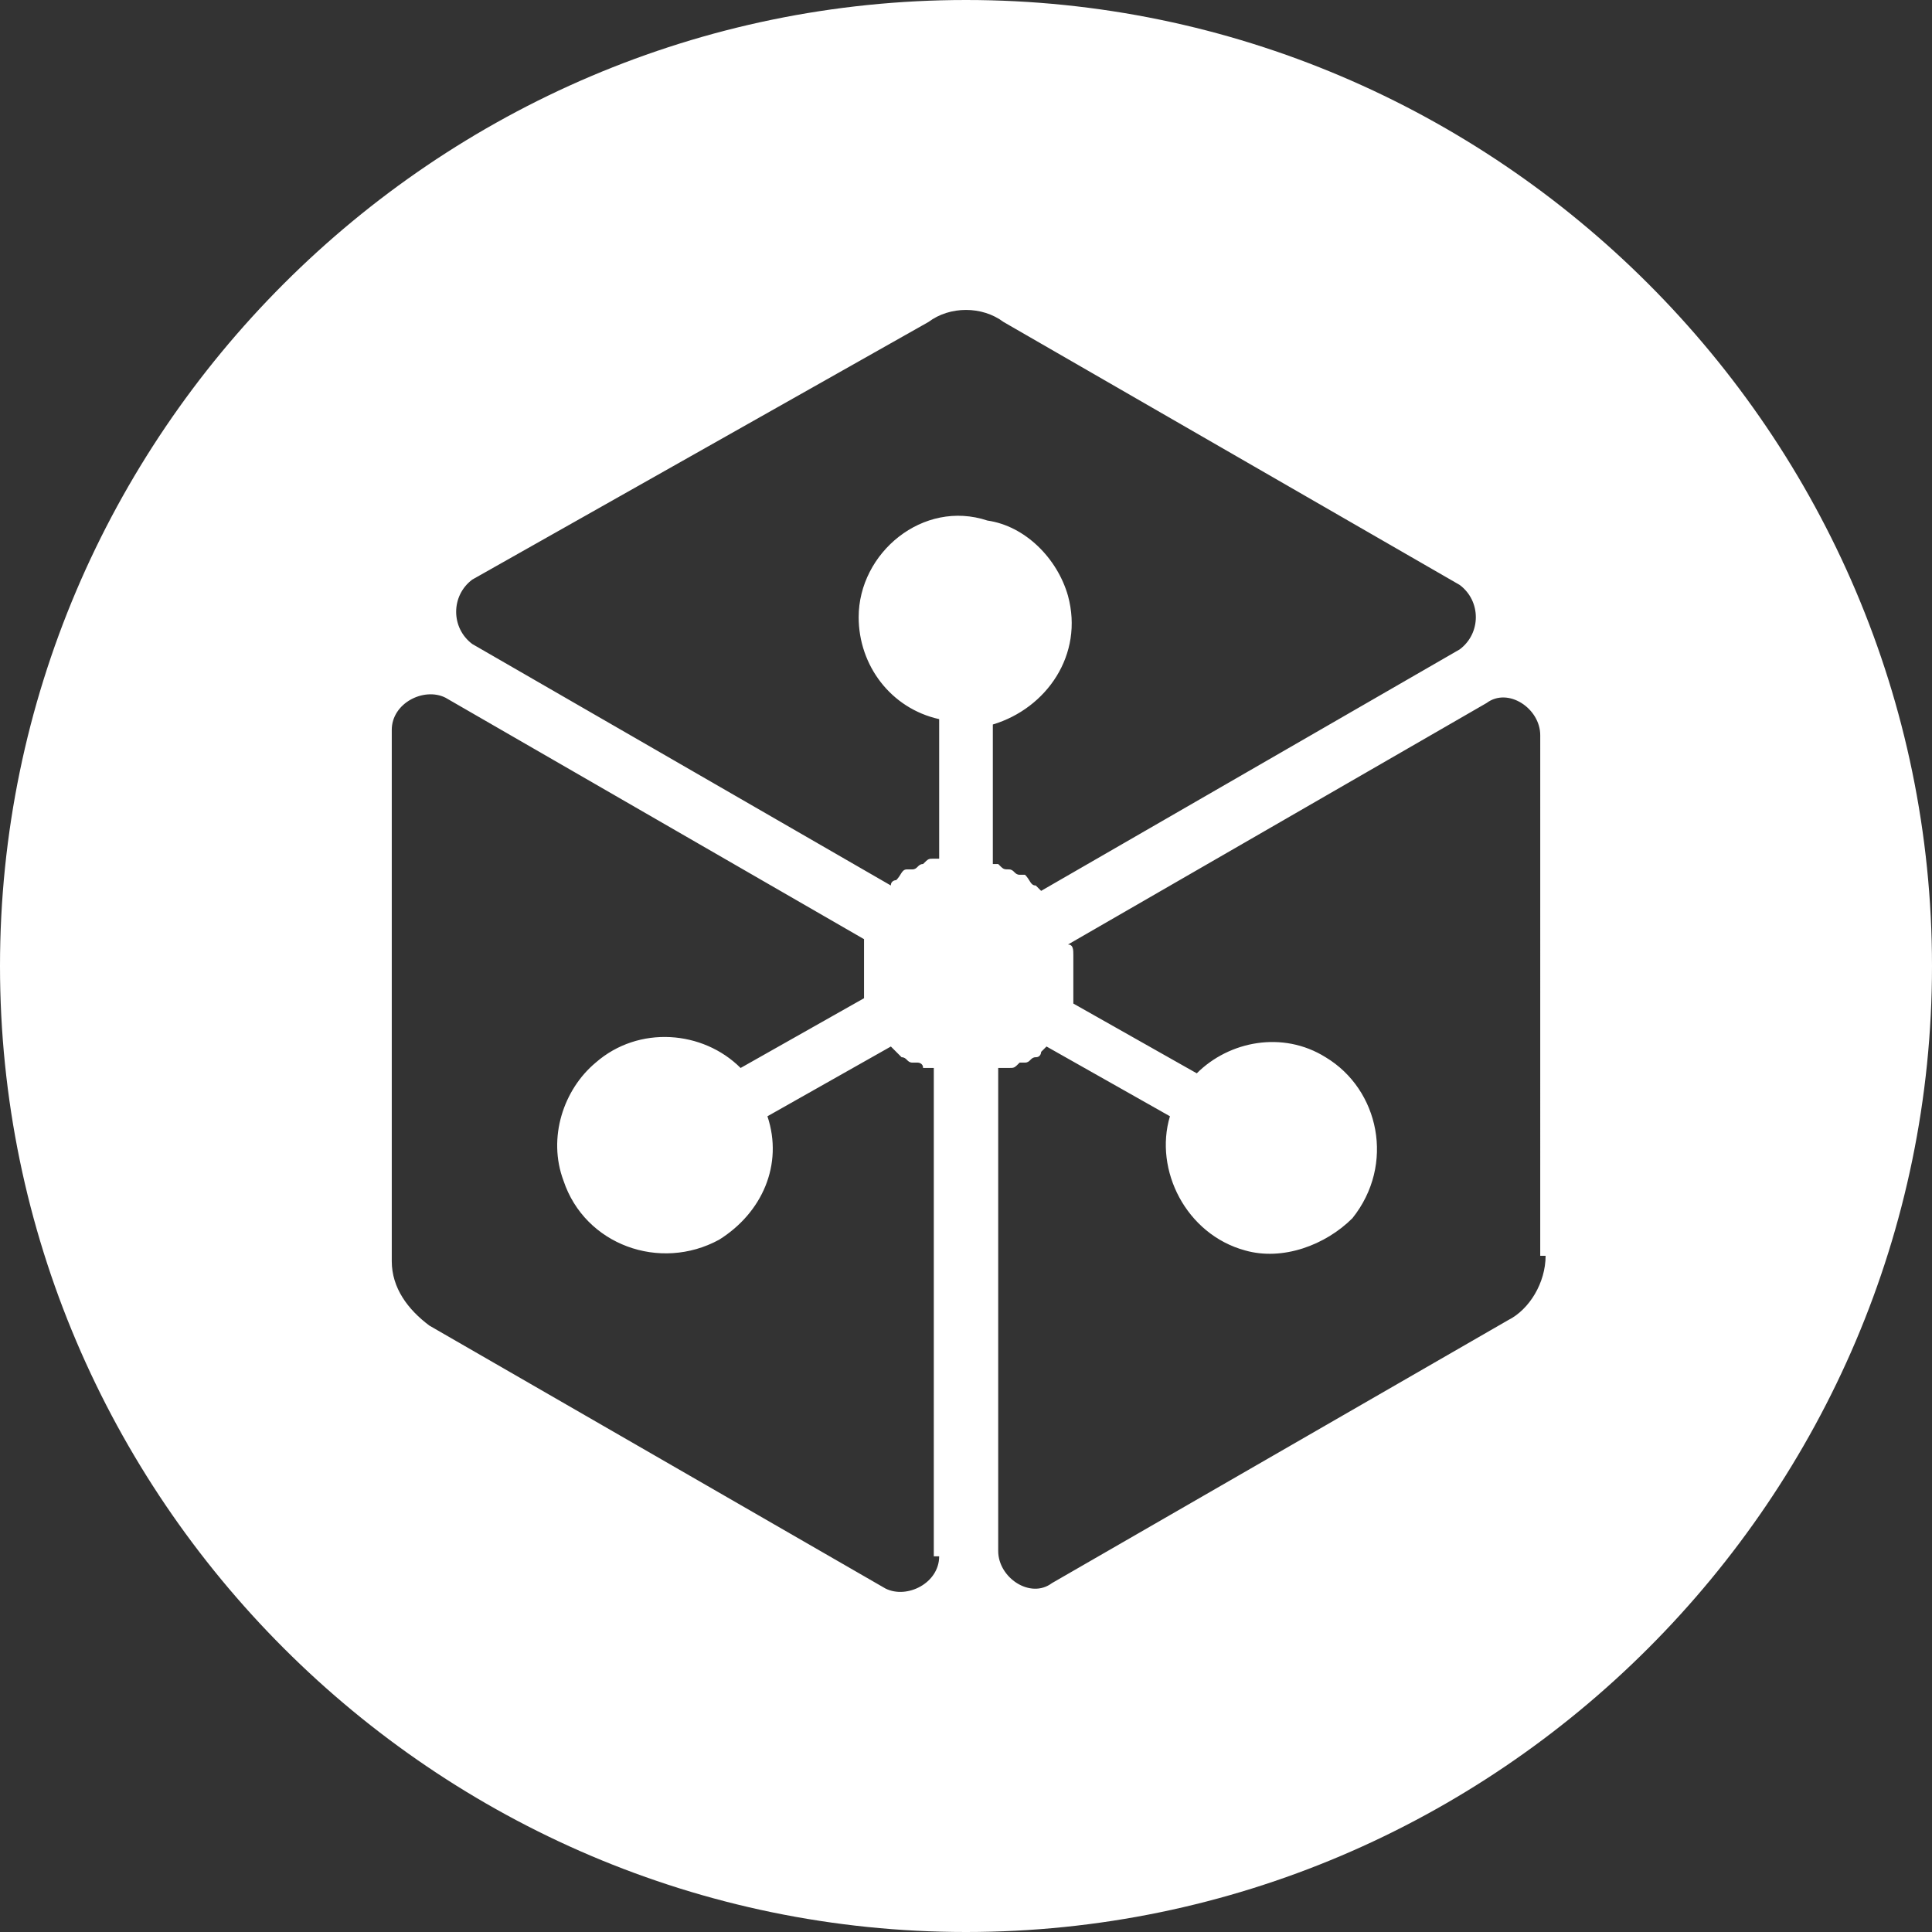 <?xml version="1.0" encoding="utf-8"?>
<!-- Generator: Adobe Illustrator 21.1.0, SVG Export Plug-In . SVG Version: 6.00 Build 0)  -->
<svg version="1.1" id="Слой_1" xmlns="http://www.w3.org/2000/svg" xmlns:xlink="http://www.w3.org/1999/xlink" x="0px" y="0px"
	 viewBox="0 0 36 36" style="enable-background:new 0 0 36 36;" xml:space="preserve">
<rect x="0" y="0" width="36" height="36" fill="#333333" stroke="none"/>
<style type="text/css">
	.st0{fill:#FFFFFF;}
</style>
<g>
	<path class="st0" d="M18,0C8.1,0,0,8.1,0,18c0,9.9,8.1,18,18,18s18-8.1,18-18C36,8.1,27.9,0,18,0z M17.5,29c0,0.5-0.6,0.8-1,0.6
		l-8.5-4.9c-0.4-0.3-0.7-0.7-0.7-1.2v-9.9c0-0.5,0.6-0.8,1-0.6l7.8,4.5c0,0.1,0,0.2,0,0.2c0,0.1,0,0.1,0,0.2c0,0,0,0,0,0
		c0,0,0,0,0,0c0,0,0,0.1,0,0.1c0,0,0,0,0,0.1c0,0.1,0,0.1,0,0.2c0,0.1,0,0.1,0,0.2c0,0,0,0.1,0,0.1l-2.3,1.3
		c-0.7-0.7-1.9-0.8-2.7-0.1c-0.6,0.5-0.9,1.4-0.6,2.2c0.4,1.2,1.8,1.7,2.9,1.1c0.8-0.5,1.2-1.4,0.9-2.3l2.3-1.3c0,0,0,0,0.1,0.1
		c0,0,0.1,0.1,0.1,0.1c0.1,0,0.1,0.1,0.2,0.1c0,0,0,0,0,0c0,0,0.1,0,0.1,0c0,0,0,0,0,0c0,0,0,0,0,0c0,0,0.1,0,0.1,0.1
		c0,0,0.1,0,0.1,0c0,0,0,0,0,0c0,0,0,0,0.1,0V29z M16,11.5c0,0.9,0.6,1.7,1.5,1.9v2.6c0,0,0,0-0.1,0c-0.1,0-0.1,0-0.2,0.1
		c-0.1,0-0.1,0.1-0.2,0.1c0,0,0,0-0.1,0c0,0,0,0,0,0c0,0,0,0,0,0c0,0,0,0,0,0c-0.1,0-0.1,0.1-0.2,0.2c0,0-0.1,0-0.1,0.1c0,0,0,0,0,0
		l-7.8-4.5c-0.4-0.3-0.4-0.9,0-1.2L17.3,6c0.4-0.3,1-0.3,1.4,0l8.5,4.9c0.4,0.3,0.4,0.9,0,1.2l-7.8,4.5c0,0,0,0,0,0c0,0,0,0-0.1-0.1
		c-0.1,0-0.1-0.1-0.2-0.2c0,0,0,0,0,0c0,0,0,0,0,0c0,0,0,0,0,0c0,0,0,0-0.1,0c-0.1,0-0.1-0.1-0.2-0.1c-0.1,0-0.1,0-0.2-0.1
		c0,0,0,0-0.1,0v-2.6c1-0.3,1.7-1.3,1.4-2.4c-0.2-0.7-0.8-1.3-1.5-1.4C17.2,9.3,16,10.3,16,11.5z M28.8,23.4c0,0.5-0.3,1-0.7,1.2
		l-8.5,4.9c-0.4,0.3-1-0.1-1-0.6v-9c0,0,0,0,0.1,0c0,0,0,0,0,0c0.1,0,0.1,0,0.1,0c0.1,0,0.1,0,0.2-0.1c0,0,0,0,0,0c0,0,0.1,0,0.1,0
		c0,0,0,0,0,0c0.1,0,0.1-0.1,0.2-0.1c0.1,0,0.1-0.1,0.1-0.1c0,0,0,0,0.1-0.1l2.3,1.3c-0.3,1,0.3,2.2,1.4,2.5c0.7,0.2,1.5-0.1,2-0.6
		c0.8-1,0.5-2.4-0.5-3c-0.8-0.5-1.8-0.3-2.4,0.3l-2.3-1.3c0,0,0,0,0-0.1c0-0.1,0-0.1,0-0.2c0-0.1,0-0.1,0-0.2c0,0,0-0.1,0-0.1
		c0,0,0-0.1,0-0.1c0,0,0,0,0,0c0,0,0-0.1,0-0.2c0-0.1,0-0.2-0.1-0.2l7.8-4.5c0.4-0.3,1,0.1,1,0.6V23.4z"/>
</g>
</svg>
